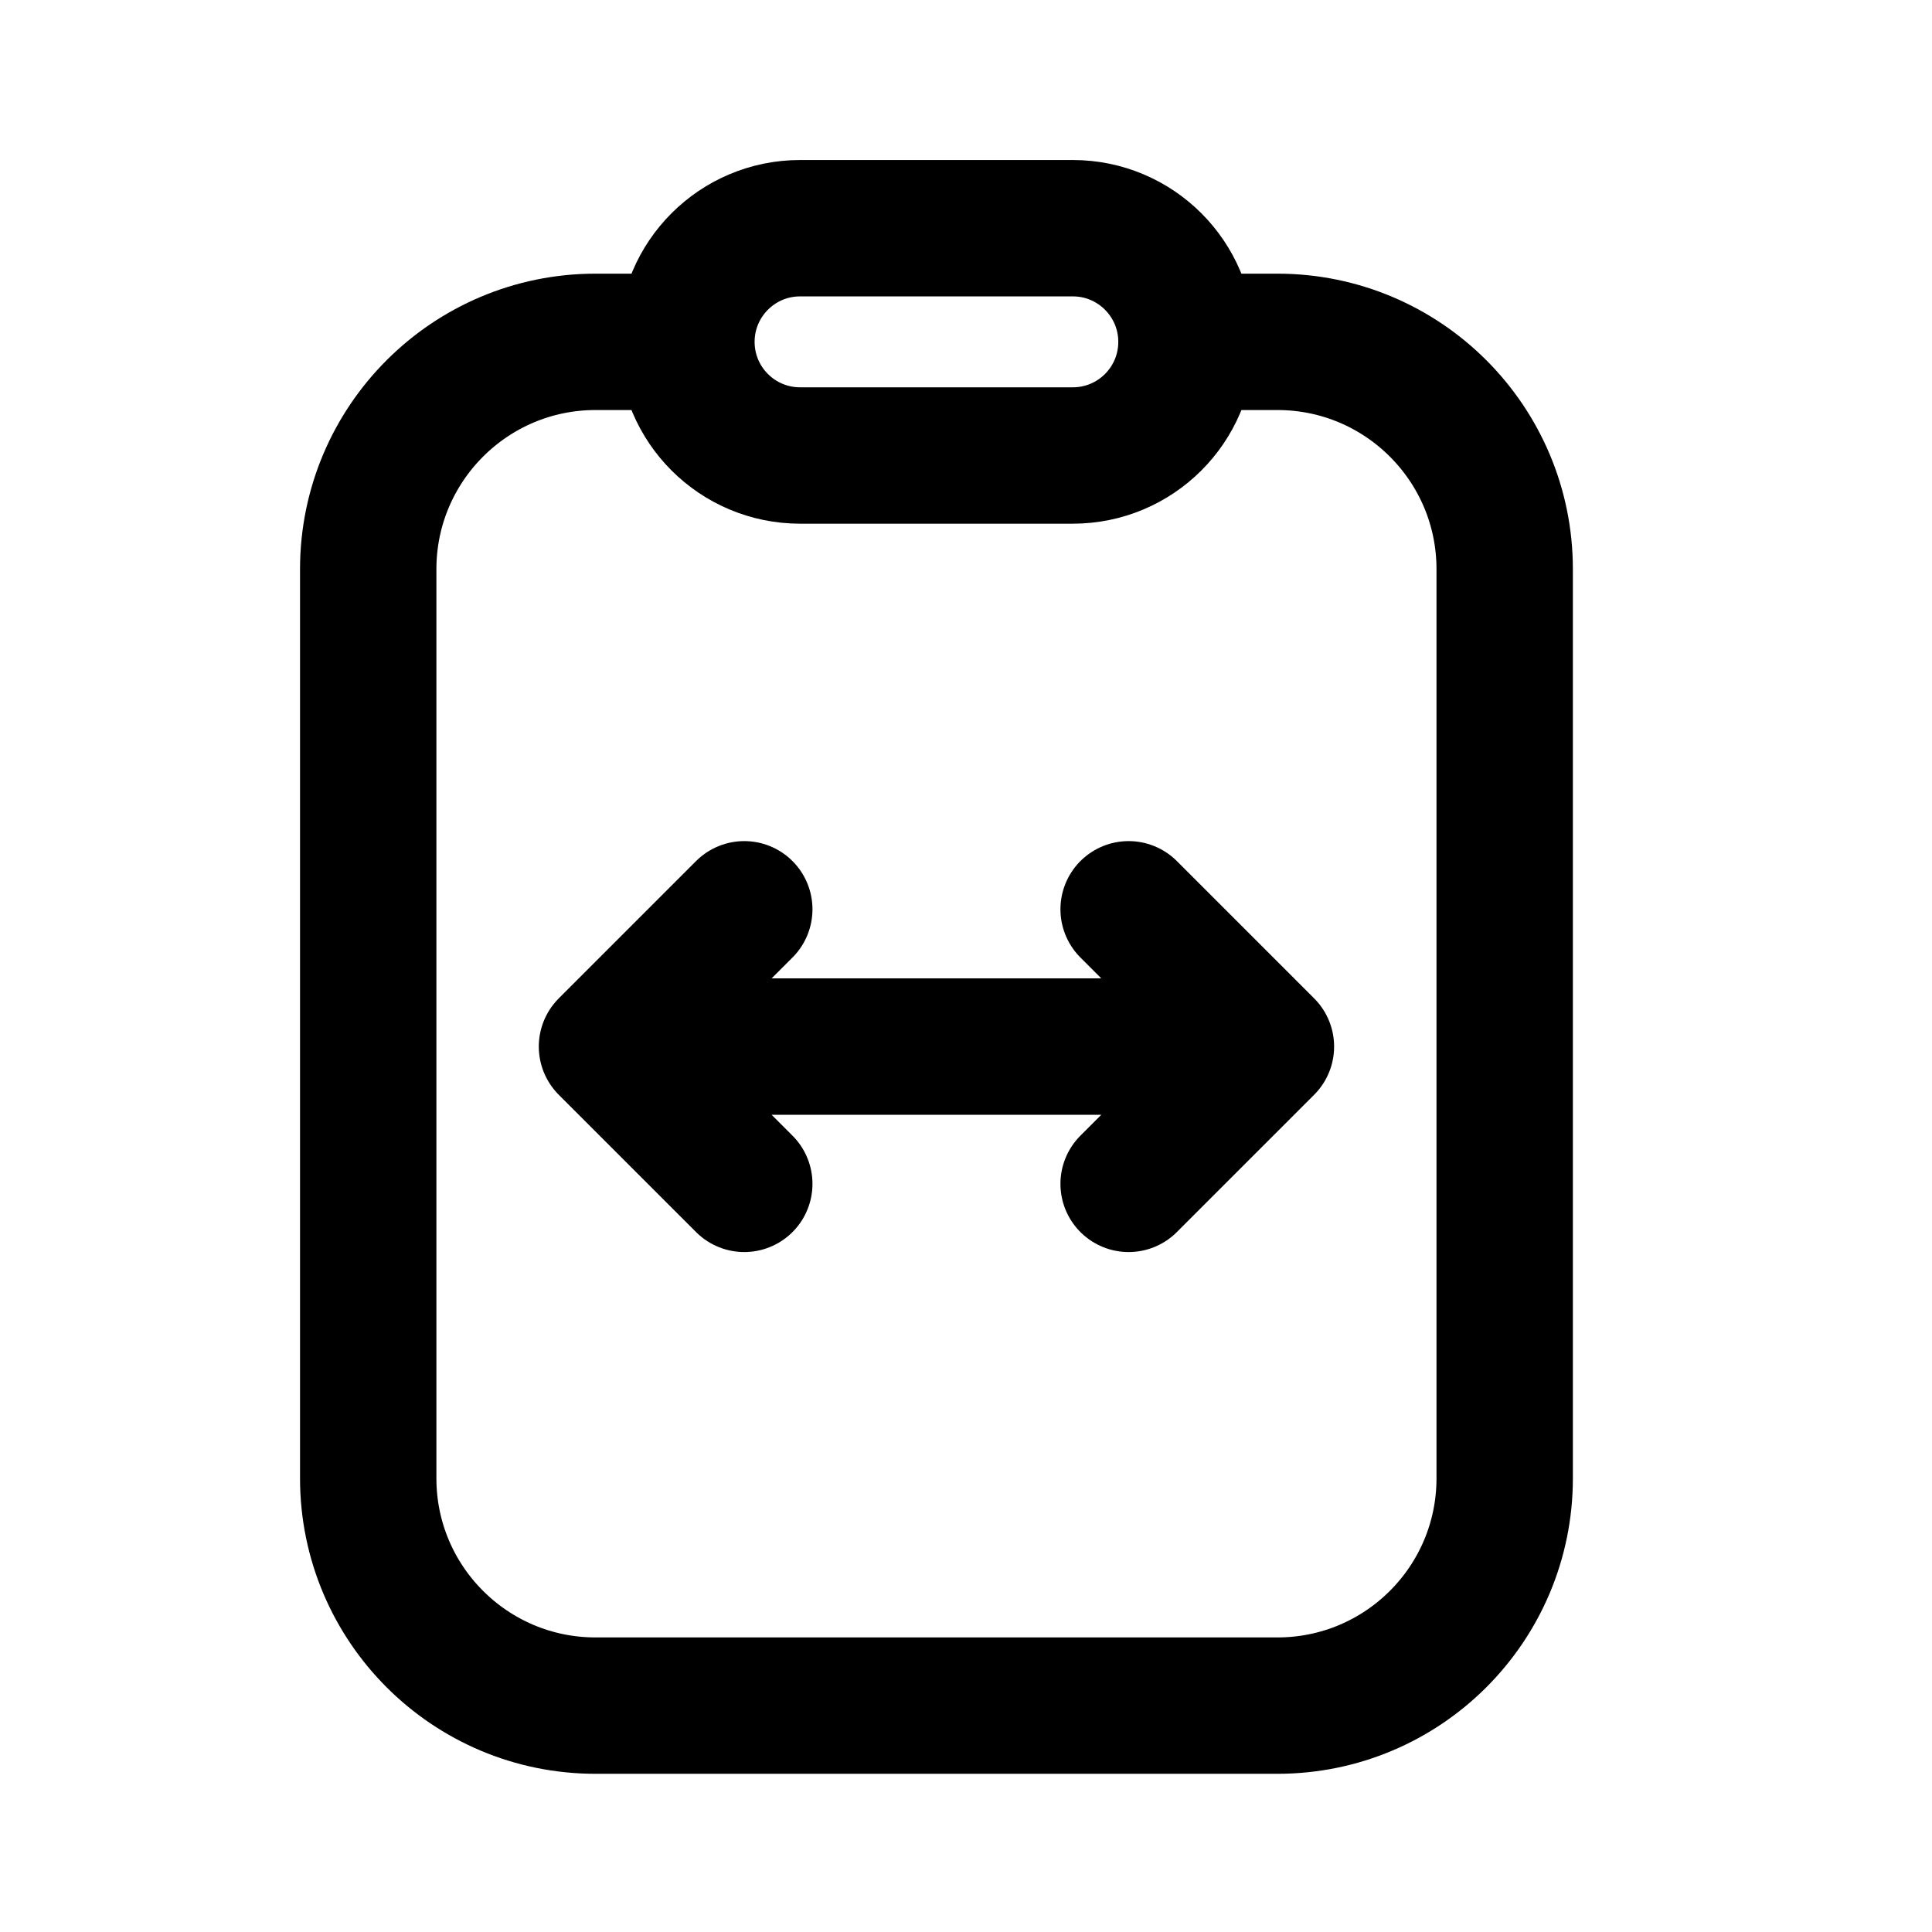 <svg width="17" height="17" viewBox="0 0 17 17" fill="none" xmlns="http://www.w3.org/2000/svg">
<path d="M5.94 3.008H5.24C4.136 3.008 3.24 3.904 3.24 5.008V13.008C3.24 14.113 4.136 15.008 5.24 15.008H11.24C12.345 15.008 13.24 14.113 13.24 13.008V5.008C13.24 3.904 12.345 3.008 11.24 3.008H10.54" stroke="black" stroke-width="1.2"/>
<path d="M6.04 3.008C6.04 2.456 6.488 2.008 7.04 2.008H9.44C9.992 2.008 10.44 2.456 10.44 3.008V3.008C10.44 3.561 9.992 4.008 9.44 4.008H7.04C6.488 4.008 6.04 3.561 6.04 3.008V3.008Z" stroke="black" stroke-width="1.2"/>
<path d="M6.549 8.001L5.341 9.209M5.341 9.209L6.549 10.417M5.341 9.209H11.139M11.139 9.209L9.931 8.001M11.139 9.209L9.931 10.417" stroke="black" stroke-width="1.2" stroke-linecap="round" stroke-linejoin="round"/>
</svg>
